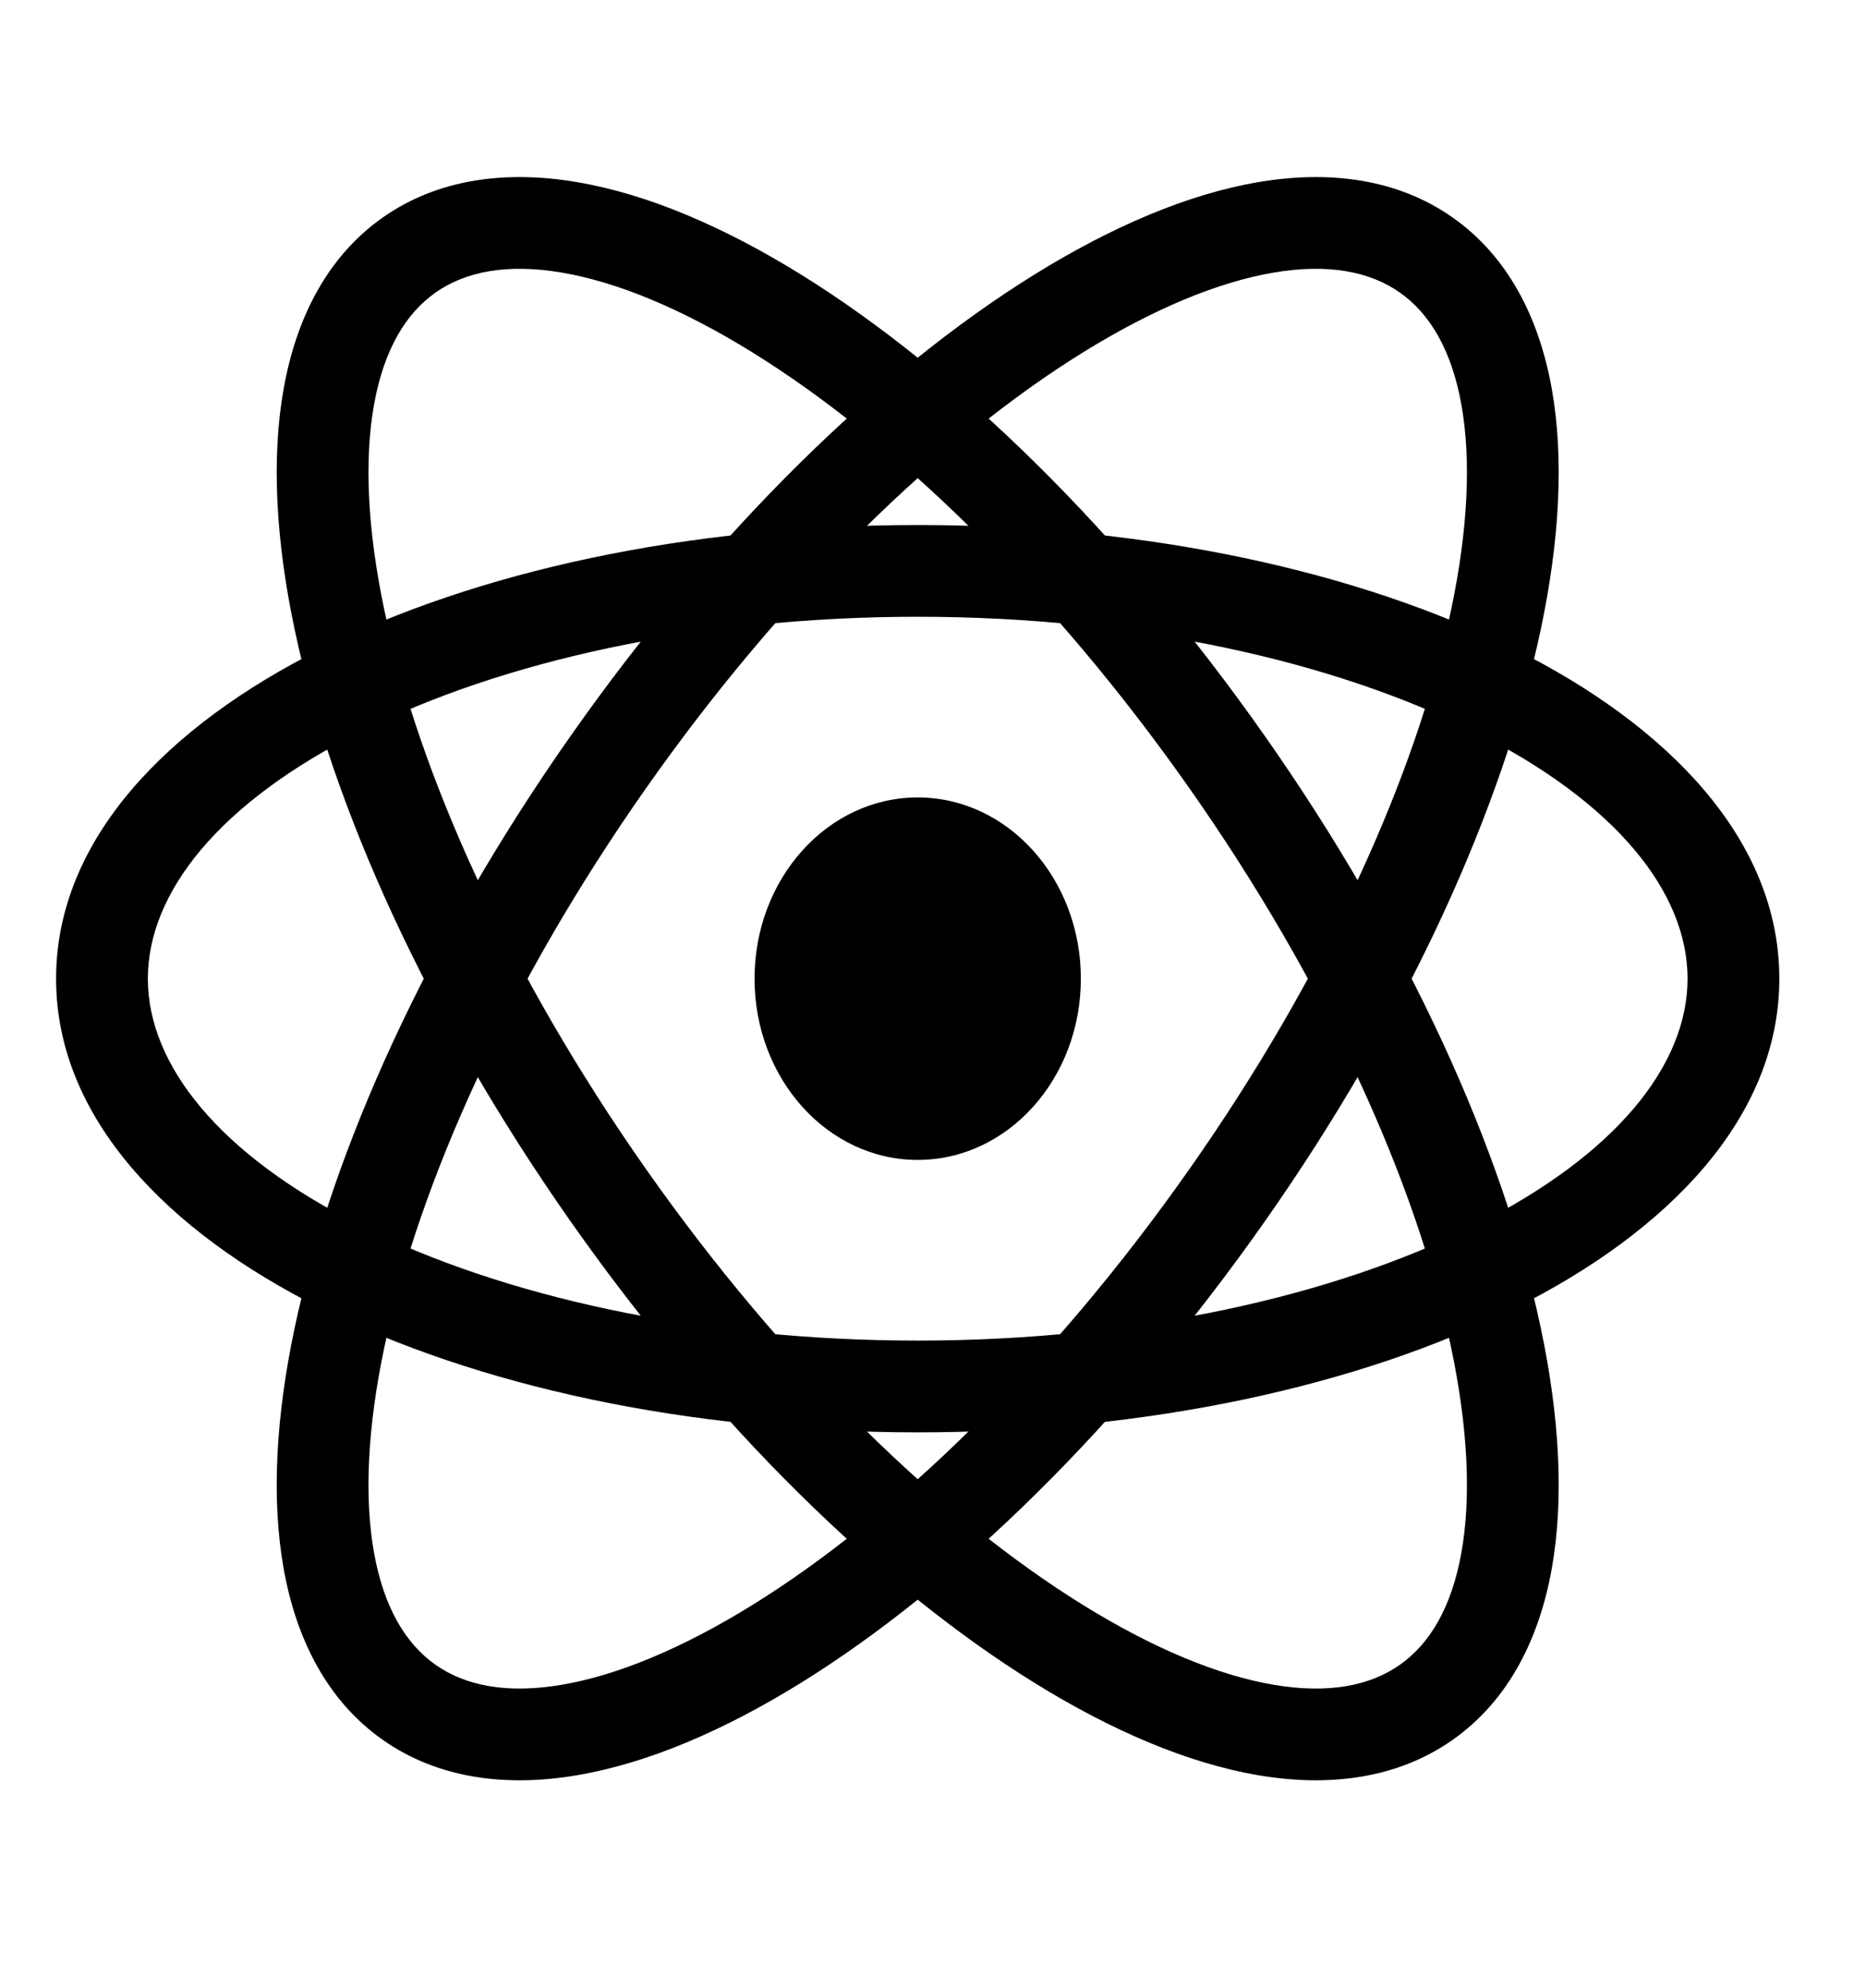 <svg width="122" height="130" viewBox="0 0 122 130" fill="none" xmlns="http://www.w3.org/2000/svg" xmlns:xlink="http://www.w3.org/1999/xlink">
<path d="M60,75.852C65.891,75.852 70.667,70.546 70.667,64C70.667,57.454 65.891,52.148 60,52.148C54.109,52.148 49.333,57.454 49.333,64C49.333,70.546 54.109,75.852 60,75.852Z" fill="#000000"/>
<path d="M110.333,64C110.333,69.615 105.703,75.507 96.371,80.173C87.218,84.75 74.363,87.667 60,87.667L60,93.667C75.092,93.667 88.904,90.614 99.054,85.54C109.024,80.554 116.333,73.112 116.333,64L110.333,64ZM60,87.667C45.637,87.667 32.782,84.75 23.629,80.173C14.297,75.507 9.667,69.615 9.667,64L3.667,64C3.667,73.112 10.976,80.554 20.946,85.54C31.096,90.614 44.908,93.667 60,93.667L60,87.667ZM9.667,64C9.667,58.385 14.297,52.493 23.629,47.827C32.782,43.251 45.637,40.333 60,40.333L60,34.333C44.908,34.333 31.096,37.386 20.946,42.461C10.976,47.446 3.667,54.888 3.667,64L9.667,64ZM60,40.333C74.363,40.333 87.218,43.251 96.371,47.827C105.703,52.493 110.333,58.385 110.333,64L116.333,64C116.333,54.888 109.024,47.446 99.054,42.461C88.904,37.386 75.092,34.333 60,34.333L60,40.333Z" fill="#000000"/>
<path d="M114.835,64C114.835,66.391 113.712,68.922 111.158,71.501C108.592,74.092 104.729,76.562 99.717,78.702C89.705,82.977 75.665,85.694 60,85.694L60,91.694C76.276,91.694 91.153,88.883 102.073,84.22C107.528,81.891 112.134,79.041 115.421,75.723C118.72,72.393 120.835,68.428 120.835,64L114.835,64ZM60,85.694C44.335,85.694 30.294,82.977 20.283,78.702C15.271,76.562 11.408,74.092 8.842,71.501C6.287,68.922 5.165,66.391 5.165,64L-0.835,64C-0.835,68.428 1.28,72.393 4.579,75.723C7.866,79.041 12.472,81.891 17.927,84.22C28.847,88.883 43.724,91.694 60,91.694L60,85.694ZM5.165,64C5.165,61.609 6.287,59.078 8.842,56.499C11.408,53.909 15.271,51.438 20.283,49.298C30.294,45.023 44.335,42.306 60,42.306L60,36.306C43.724,36.306 28.847,39.117 17.927,43.78C12.472,46.109 7.866,48.959 4.579,52.277C1.28,55.607 -0.835,59.572 -0.835,64L5.165,64ZM60,42.306C75.665,42.306 89.705,45.023 99.717,49.298C104.729,51.438 108.592,53.909 111.158,56.499C113.712,59.078 114.835,61.609 114.835,64L120.835,64C120.835,59.572 118.72,55.607 115.421,52.277C112.134,48.959 107.528,46.109 102.073,43.78C91.153,39.117 76.276,36.306 60,36.306L60,42.306Z" transform="rotate(125.086 60 64)" fill="#000000"/>
<path d="M114.835,64C114.835,66.391 113.712,68.922 111.158,71.501C108.592,74.092 104.729,76.562 99.717,78.702C89.705,82.977 75.665,85.694 60,85.694L60,91.694C76.276,91.694 91.153,88.883 102.073,84.22C107.528,81.891 112.134,79.041 115.421,75.723C118.72,72.393 120.835,68.428 120.835,64L114.835,64ZM60,85.694C44.335,85.694 30.294,82.977 20.283,78.702C15.271,76.562 11.408,74.092 8.842,71.501C6.287,68.922 5.165,66.391 5.165,64L-0.835,64C-0.835,68.428 1.28,72.393 4.579,75.723C7.866,79.041 12.472,81.891 17.927,84.22C28.847,88.883 43.724,91.694 60,91.694L60,85.694ZM5.165,64C5.165,61.609 6.287,59.078 8.842,56.499C11.408,53.909 15.271,51.438 20.283,49.298C30.294,45.023 44.335,42.306 60,42.306L60,36.306C43.724,36.306 28.847,39.117 17.927,43.78C12.472,46.109 7.866,48.959 4.579,52.277C1.28,55.607 -0.835,59.572 -0.835,64L5.165,64ZM60,42.306C75.665,42.306 89.705,45.023 99.717,49.298C104.729,51.438 108.592,53.909 111.158,56.499C113.712,59.078 114.835,61.609 114.835,64L120.835,64C120.835,59.572 118.72,55.607 115.421,52.277C112.134,48.959 107.528,46.109 102.073,43.78C91.153,39.117 76.276,36.306 60,36.306L60,42.306Z" transform="rotate(234.914 60 64)" fill="#000000"/>
</svg>
